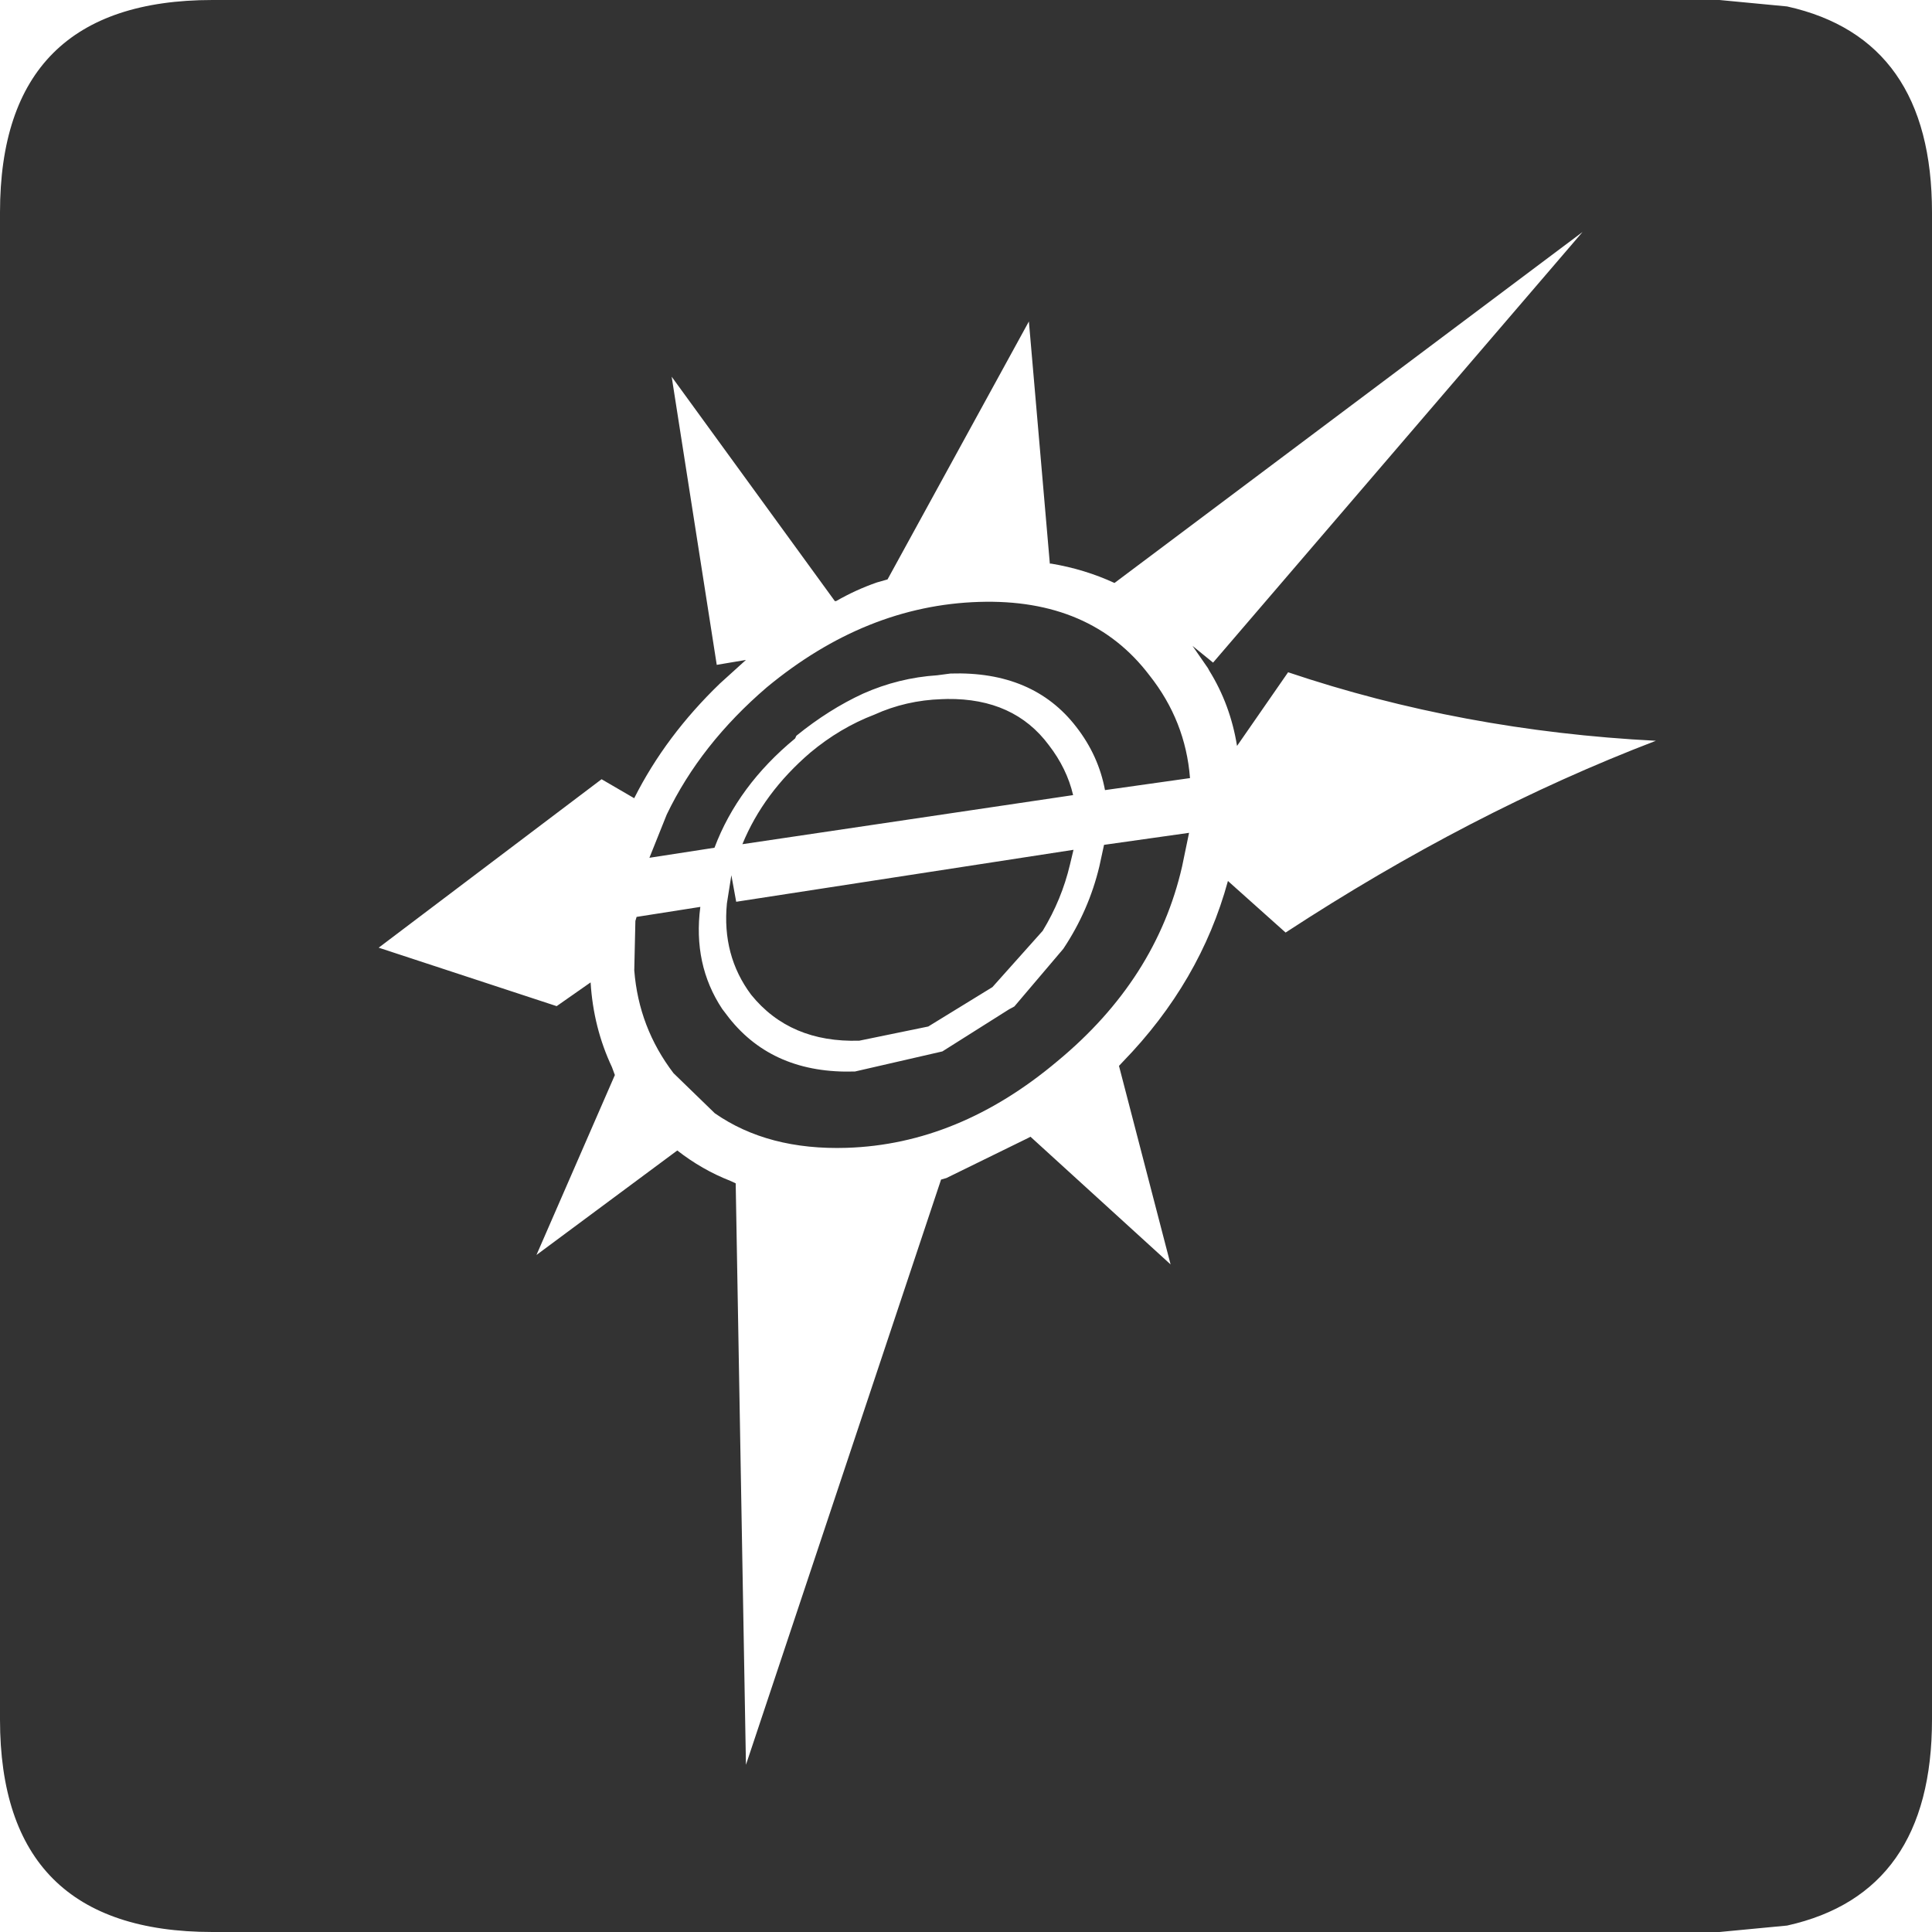 <?xml version="1.0" encoding="UTF-8" standalone="no"?>
<svg xmlns:ffdec="https://www.free-decompiler.com/flash" xmlns:xlink="http://www.w3.org/1999/xlink" ffdec:objectType="frame" height="30.0px" width="30.0px" xmlns="http://www.w3.org/2000/svg">
  <g transform="matrix(1.0, 0.0, 0.0, 1.0, 0.0, 0.0)">
    <use ffdec:characterId="1" height="30.0" transform="matrix(1.0, 0.0, 0.0, 1.0, 0.0, 0.0)" width="30.0" xlink:href="#shape0"/>
    <filter id="filter0">
      <feColorMatrix in="SourceGraphic" result="filterResult0" type="matrix" values="0 0 0 0 1.0,0 0 0 0 1.0,0 0 0 0 0.0,0 0 0 1 0"/>
      <feConvolveMatrix divisor="9.0" in="filterResult0" kernelMatrix="1 1 1 1 1 1 1 1 1" order="3 3" result="filterResult1"/>
      <feComposite in="SourceGraphic" in2="filterResult1" operator="over" result="filterResult2"/>
    </filter>
    <use ffdec:characterId="3" filter="url(#filter0)" height="56.45" style="mix-blend-mode: hard-light" transform="matrix(0.414, -0.013, 0.013, 0.414, 5.55, 4.2)" width="48.1" xlink:href="#sprite0"/>
  </g>
  <defs>
    <g id="shape0" transform="matrix(1.0, 0.0, 0.0, 1.0, 0.0, 0.0)">
      <path d="M0.0 0.0 L30.0 0.0 30.0 30.0 0.0 30.0 0.0 0.0" fill="#33cc66" fill-opacity="0.0" fill-rule="evenodd" stroke="none"/>
      <path d="M27.75 0.1 Q30.0 0.6 30.0 3.3 L30.0 26.7 Q30.0 29.4 27.75 29.9 L26.7 30.0 3.3 30.0 Q0.0 30.0 0.0 26.7 L0.0 3.3 Q0.0 0.0 3.3 0.0 L26.7 0.0 27.75 0.1" fill="#333333" fill-rule="evenodd" stroke="none"/>
    </g>
    <g id="sprite0" transform="matrix(1.0, 0.0, 0.0, 1.0, 0.0, 0.0)">
      <use ffdec:characterId="2" height="56.45" transform="matrix(1.0, 0.0, 0.0, 1.0, 0.0, 0.0)" width="48.1" xlink:href="#shape1"/>
    </g>
    <g id="shape1" transform="matrix(1.0, 0.0, 0.0, 1.0, 0.0, 0.0)">
      <path d="M25.6 11.8 L25.65 11.8 Q26.9 12.05 28.0 12.6 L45.95 0.0 31.6 15.7 30.85 15.05 31.4 15.9 31.45 16.0 Q32.2 17.3 32.4 18.85 L34.4 16.15 Q40.85 18.55 48.1 19.15 41.05 21.6 34.0 25.9 L31.9 23.9 Q30.75 27.65 27.75 30.55 L27.6 30.7 29.3 38.2 24.2 33.25 24.1 33.3 21.0 34.7 20.8 34.75 12.8 56.45 13.1 34.65 12.9 34.55 Q11.85 34.1 10.95 33.35 L5.55 37.1 8.7 30.45 8.6 30.15 Q7.95 28.65 7.9 26.95 L6.6 27.8 0.0 25.4 8.55 19.35 9.75 20.1 Q11.0 17.8 13.1 15.9 L14.1 15.05 13.0 15.2 11.65 4.35 17.5 12.95 17.55 12.95 Q18.3 12.55 19.1 12.3 L19.5 12.2 25.1 2.7 25.6 11.8 M21.6 16.75 L21.4 16.75 Q20.05 16.75 18.85 17.25 17.55 17.7 16.4 18.6 14.6 20.05 13.75 21.95 L26.2 20.5 Q26.0 19.5 25.35 18.6 24.1 16.8 21.6 16.75 M21.75 15.8 Q24.85 15.8 26.4 17.95 27.2 19.05 27.4 20.35 L30.6 20.0 Q30.5 17.85 29.2 16.1 27.1 13.15 22.9 13.15 18.65 13.15 14.85 16.1 12.3 18.15 10.95 20.75 L10.25 22.35 12.7 22.05 Q13.65 19.75 15.85 18.05 L15.9 17.95 Q17.15 17.0 18.45 16.45 19.8 15.9 21.25 15.85 L21.75 15.8 M26.0 23.1 L26.15 22.55 13.45 24.1 13.3 23.1 13.1 24.15 Q12.85 26.1 13.9 27.6 15.3 29.45 17.9 29.45 L20.5 29.0 22.95 27.6 24.9 25.55 Q25.65 24.4 26.0 23.1 M27.3 22.4 L27.1 23.2 Q26.65 24.85 25.65 26.25 L23.75 28.35 23.55 28.45 21.0 29.95 17.7 30.6 Q14.65 30.6 13.05 28.45 L12.8 28.1 Q11.75 26.4 12.1 24.25 L9.7 24.55 9.65 24.7 9.55 26.55 Q9.65 28.7 10.9 30.45 L12.4 32.0 Q14.35 33.45 17.3 33.45 21.5 33.45 25.3 30.45 29.1 27.5 30.2 23.3 L30.5 22.05 27.3 22.4" fill="#ffffff" fill-rule="evenodd" stroke="none"/>
    </g>
  </defs>
</svg>
